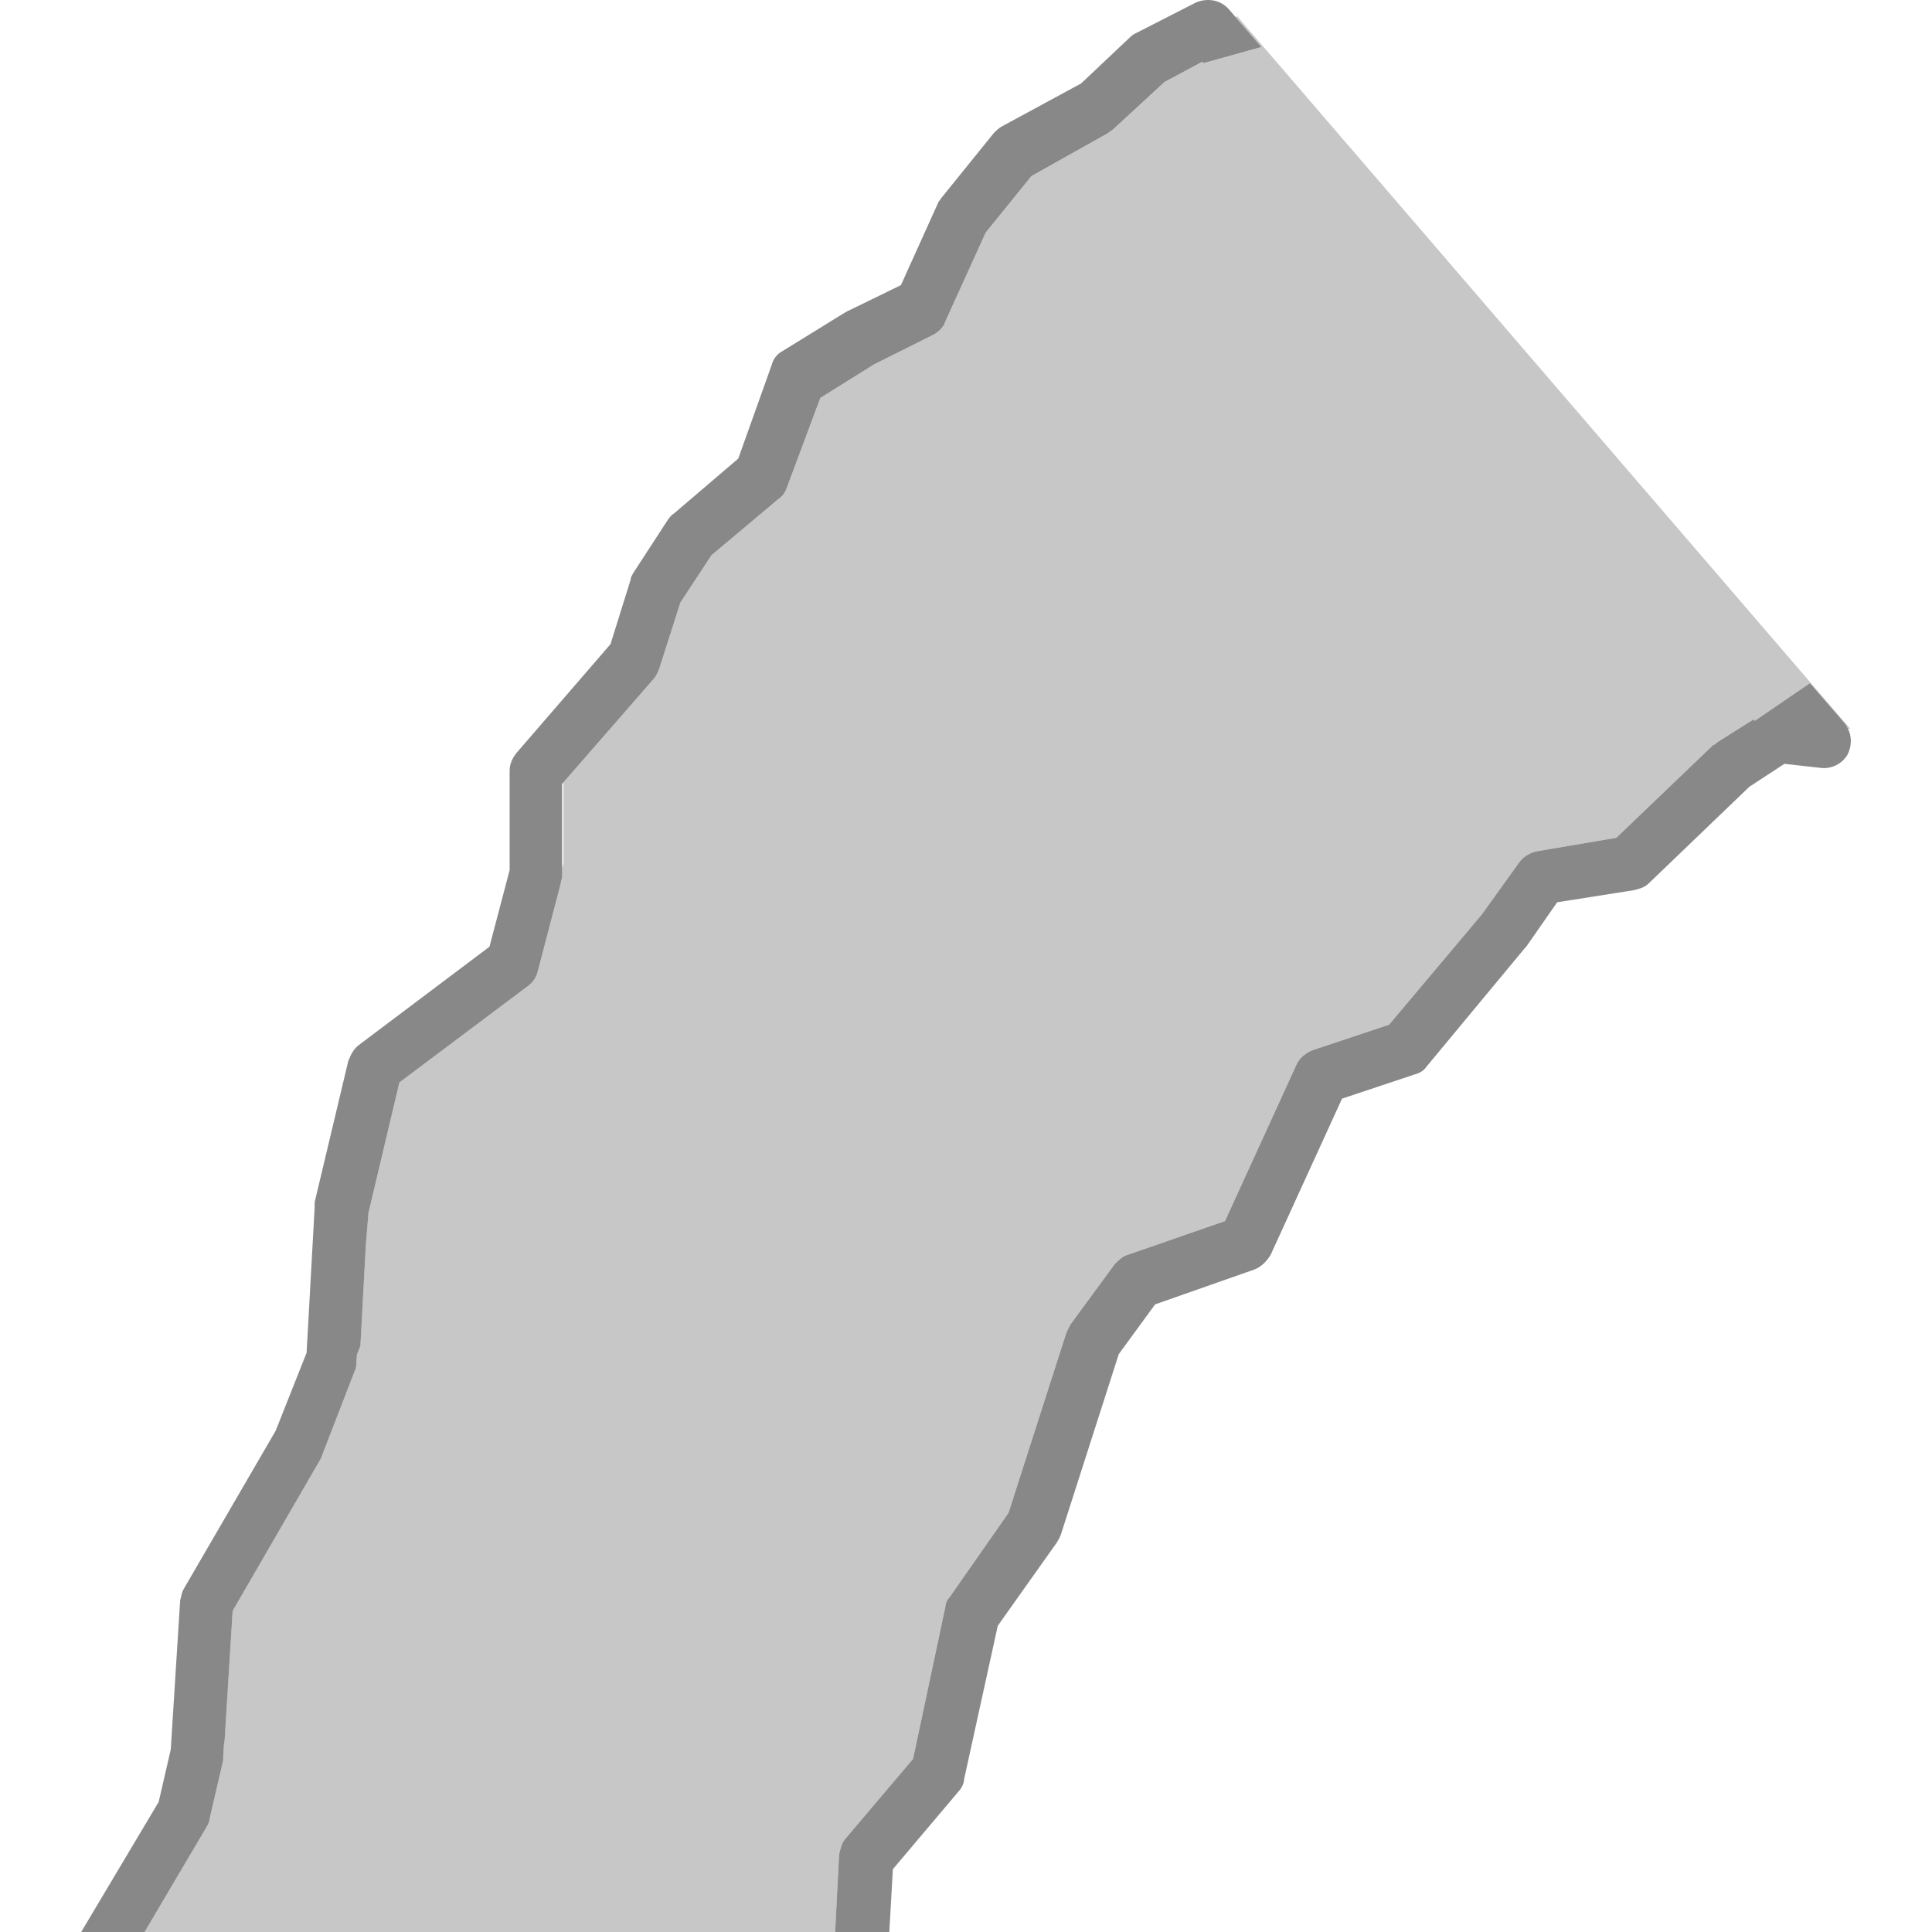 <?xml version="1.0" encoding="utf-8"?>
<!-- Generator: Adobe Illustrator 16.0.0, SVG Export Plug-In . SVG Version: 6.00 Build 0)  -->
<!DOCTYPE svg PUBLIC "-//W3C//DTD SVG 1.1//EN" "http://www.w3.org/Graphics/SVG/1.1/DTD/svg11.dtd">
<svg version="1.1" id="_x35_0m" xmlns="http://www.w3.org/2000/svg" xmlns:xlink="http://www.w3.org/1999/xlink" x="0px" y="0px"
	 width="144px" height="144px" viewBox="0 0 144 144" enable-background="new 0 0 144 144" xml:space="preserve">
<g>
	<polygon fill="none" points="41.995,58.319 41.895,58.436 41.895,64.734 41.995,64.35 	"/>
	<path fill="#C8C7C7" d="M89.702,4.714l-0.101-0.1l-2.807,1.503l-3.808,3.508c-0.101,0.1-0.301,0.2-0.402,0.302l-5.712,3.206
		l-3.408,4.21l-3.006,6.615c-0.101,0.4-0.502,0.801-0.902,1.003l-4.41,2.204l-4.009,2.505l-2.506,6.716
		c-0.1,0.302-0.3,0.602-0.601,0.803l-5.011,4.209l-2.306,3.508l-1.604,5.011c-0.1,0.2-0.199,0.502-0.401,0.702l-6.714,7.701v6.03
		l-0.101,0.385v0.617c0,0.2-0.101,0.301-0.101,0.501l-1.704,6.516c-0.101,0.4-0.301,0.802-0.702,1.102l-9.621,7.217l-2.305,9.721
		l-0.196,2.404l-0.406,7.519l-0.256,0.644l-0.045,0.559c0,0.201,0,0.402-0.1,0.603l-2.406,6.214c0,0.1-0.101,0.201-0.101,0.3
		l-6.614,11.425l-0.603,9.724l-0.04,0.177l-0.06,0.925c0,0.102,0,0.2,0,0.302l-1.002,4.31c0,0.2-0.101,0.401-0.2,0.601L10.777,144
		h51.47l0.294-5.784c0.1-0.4,0.201-0.902,0.5-1.204l5.012-5.913l2.406-11.324c0-0.2,0.101-0.502,0.3-0.702l4.41-6.314l4.311-13.43
		c0.099-0.2,0.2-0.399,0.3-0.603l3.307-4.509c0.3-0.302,0.602-0.603,1.002-0.702l7.215-2.504l5.313-11.628
		c0.201-0.501,0.701-0.902,1.203-1.103l5.713-1.904l6.915-8.219l2.807-3.909c0.301-0.399,0.802-0.702,1.304-0.801l5.913-1.003
		l7.216-6.914c0.1,0,0.2-0.102,0.3-0.201l2.706-1.705l0.101,0.102l4.109-2.808l2.606,3.007c0.096,0.114,0.162,0.248,0.228,0.381
		l0.173,0.021L92.208,1.207l-0.12,0.062l1.925,2.243L89.702,4.714z"/>
	<path fill="#888888" d="M137.737,54.306c-0.065-0.133-0.132-0.267-0.228-0.381l-2.606-3.007l-4.109,2.808l-0.101-0.102
		l-2.706,1.705c-0.101,0.1-0.2,0.201-0.3,0.201l-7.216,6.914l-5.913,1.003c-0.502,0.099-1.002,0.401-1.304,0.801l-2.807,3.909
		l-6.915,8.219L97.82,78.28c-0.501,0.2-1.001,0.602-1.203,1.103l-5.313,11.628l-7.215,2.504c-0.401,0.1-0.702,0.4-1.002,0.702
		l-3.307,4.509c-0.101,0.203-0.202,0.402-0.3,0.603l-4.311,13.43l-4.41,6.314c-0.199,0.2-0.3,0.502-0.3,0.702l-2.406,11.324
		l-5.012,5.913c-0.3,0.302-0.401,0.804-0.5,1.204L62.247,144h3.893h0.145l0.264-4.682l4.912-5.813
		c0.2-0.202,0.401-0.603,0.401-0.903l2.506-11.426l4.409-6.215c0.1-0.199,0.201-0.3,0.3-0.6l4.31-13.432l2.708-3.708l7.416-2.605
		c0.502-0.201,0.902-0.601,1.203-1.103l5.312-11.626l5.412-1.805c0.401-0.1,0.702-0.299,0.902-0.601l7.317-8.82l0.099-0.101
		l2.306-3.309l5.712-0.901c0.401-0.1,0.803-0.199,1.103-0.5l7.517-7.216L133,56.932l2.706,0.302c0.802,0.1,1.604-0.302,2.005-1.002
		C138.035,55.581,138.017,54.874,137.737,54.306z"/>
	<path fill="#888888" d="M92.087,1.269l-0.481-0.563c-0.602-0.702-1.604-0.902-2.505-0.502l-4.51,2.306
		c-0.202,0.101-0.301,0.2-0.401,0.3l-3.609,3.409l-5.913,3.206c-0.201,0.102-0.4,0.3-0.602,0.502l-3.808,4.71
		c-0.1,0.101-0.201,0.301-0.301,0.402l-2.807,6.213l-3.908,1.905c-0.1,0-0.1,0.099-0.201,0.099l-4.71,2.907
		c-0.401,0.2-0.702,0.601-0.802,1.002l-2.505,7.017l-4.812,4.108c-0.2,0.101-0.3,0.301-0.401,0.401L47.206,42.7
		c-0.1,0.2-0.2,0.301-0.2,0.502l-1.503,4.81l-7.016,8.118c-0.3,0.401-0.502,0.802-0.502,1.304v7.416l-1.503,5.713l-9.722,7.316
		c-0.401,0.302-0.602,0.702-0.802,1.203l-2.506,10.524c0,0.099,0,0.2,0,0.401l-0.601,10.823l-2.306,5.813l-6.815,11.727
		c-0.2,0.303-0.2,0.603-0.301,0.902l-0.701,11.124l-0.902,3.911L6.05,144h3.924h0.804l4.657-7.89c0.1-0.199,0.2-0.4,0.2-0.601
		l1.002-4.31c0-0.102,0-0.2,0-0.302l0.06-0.925l0.04-0.177l0.603-9.724l6.614-11.425c0-0.099,0.101-0.2,0.101-0.3l2.406-6.214
		c0.1-0.2,0.1-0.401,0.1-0.603l0.045-0.559l0.256-0.644l0.406-7.519l0.196-2.404l2.305-9.721l9.621-7.217
		c0.401-0.3,0.602-0.701,0.702-1.102l1.704-6.516c0-0.2,0.101-0.301,0.101-0.501v-0.617v-6.299l0.101-0.116l6.714-7.701
		c0.202-0.2,0.301-0.502,0.401-0.702l1.604-5.011l2.306-3.508l5.011-4.209c0.301-0.201,0.501-0.501,0.601-0.803l2.506-6.716
		l4.009-2.505l4.41-2.204c0.4-0.202,0.801-0.603,0.902-1.003l3.006-6.615l3.408-4.21l5.712-3.206
		c0.101-0.102,0.301-0.202,0.402-0.302l3.808-3.508l2.807-1.503l0.101,0.1l4.311-1.202L92.087,1.269z"/>
</g>
</svg>
